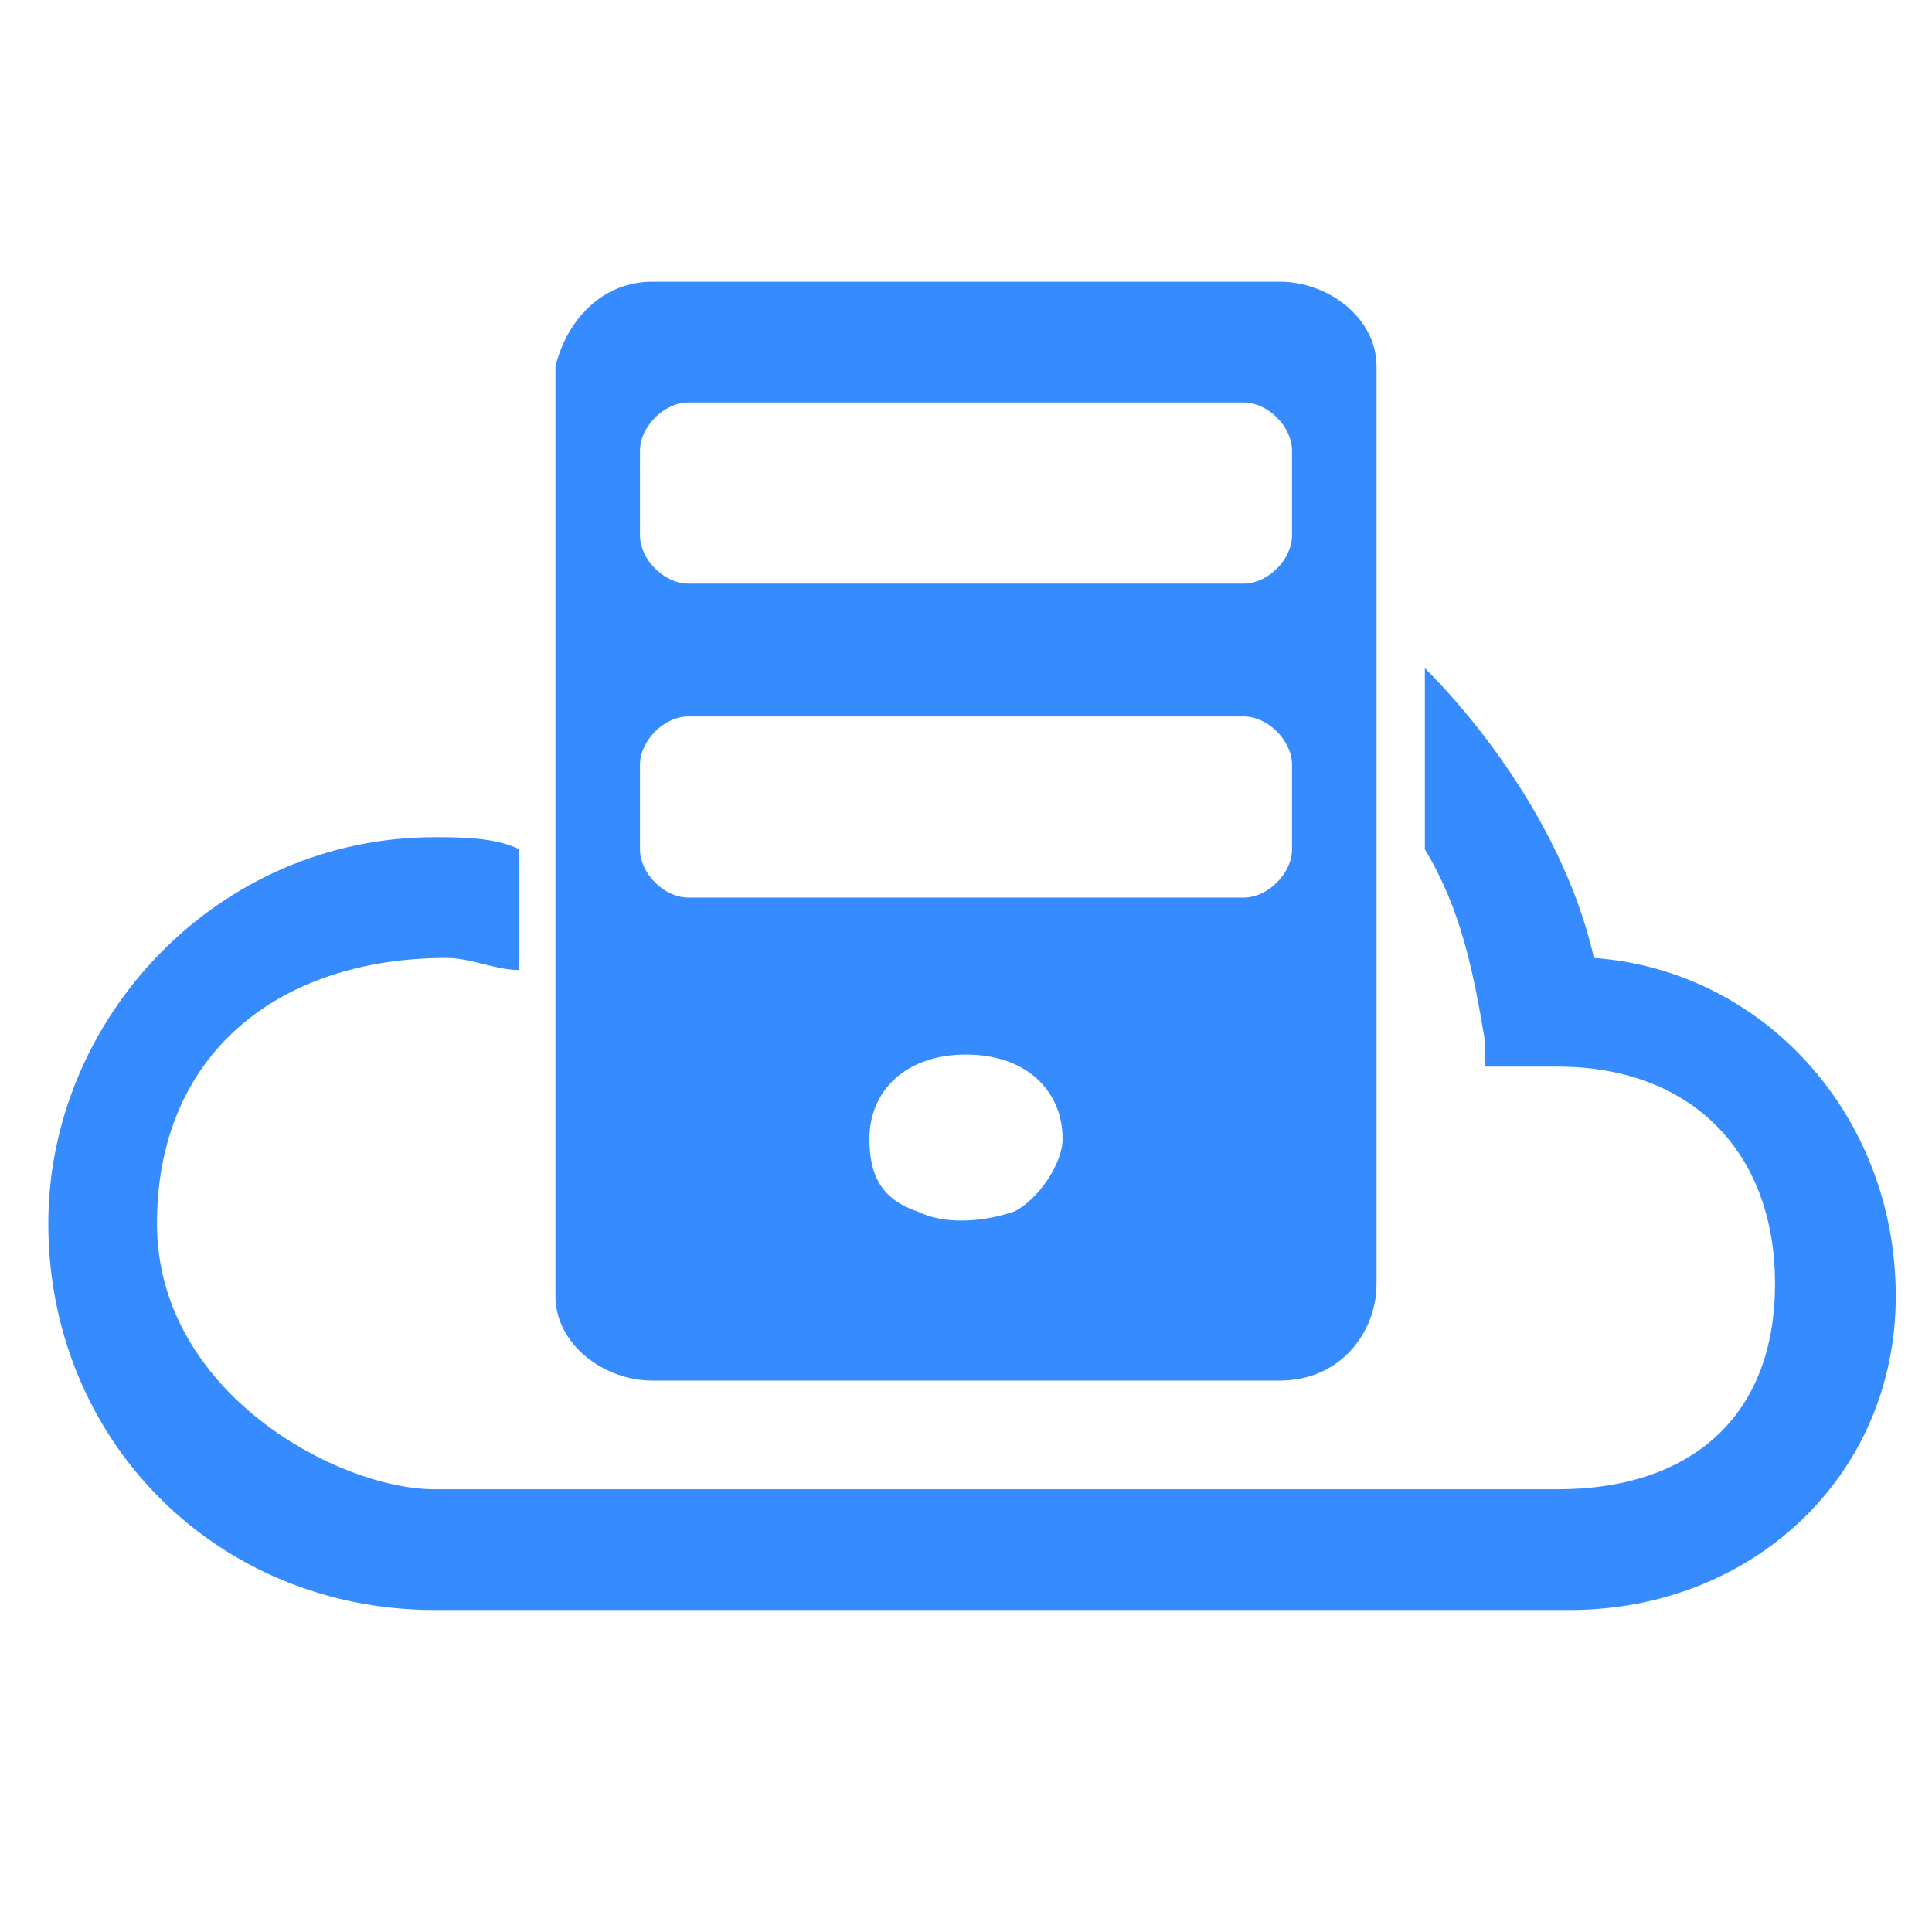 <svg width="24" height="24" viewBox="0 0 24 24" fill="none" xmlns="http://www.w3.org/2000/svg">
<path d="M23.55 16.1C23.55 18.35 21.75 20 19.5 20H5.4C2.7 20 0.6 17.9 0.6 15.2C0.6 12.65 2.7 10.4 5.4 10.4C5.7 10.4 6.15 10.4 6.45 10.55V12.05C6.15 12.05 5.85 11.9 5.55 11.9C3.45 11.9 1.95 13.1 1.95 15.2C1.95 17.3 4.2 18.5 5.4 18.5H19.35C21 18.5 22.05 17.6 22.05 15.95C22.05 14.3 21 13.25 19.35 13.25H18.45V12.95C18.3 12.05 18.15 11.3 17.7 10.55V8.3C18.6 9.2 19.5 10.55 19.8 11.9C21.9 12.05 23.55 13.85 23.55 16.1V16.1Z" fill="#368CFE"/>
<path d="M8.1 17.15C7.5 17.15 6.9 16.7 6.9 16.1V4.55C7.05 3.95 7.5 3.5 8.1 3.5H15.9C16.5 3.5 17.1 3.95 17.1 4.55V15.95C17.1 16.55 16.65 17.15 15.9 17.15H8.1ZM10.8 14.15C10.8 14.6 10.95 14.9 11.4 15.05C11.7 15.2 12.15 15.2 12.6 15.05C12.9 14.9 13.2 14.45 13.2 14.15C13.2 13.55 12.75 13.1 12 13.1C11.25 13.1 10.8 13.55 10.8 14.15ZM8.55 11.15H15.45C15.75 11.15 16.05 10.85 16.05 10.55V9.5C16.05 9.2 15.75 8.9 15.45 8.9H8.55C8.25 8.9 7.95 9.2 7.95 9.5V10.55C7.95 10.85 8.25 11.15 8.55 11.15ZM8.55 7.25H15.45C15.75 7.25 16.05 6.95 16.05 6.65V5.6C16.05 5.3 15.75 5 15.45 5H8.55C8.25 5 7.95 5.3 7.95 5.6V6.65C7.95 6.95 8.25 7.25 8.55 7.25Z" fill="#368CFE"/>
</svg>
